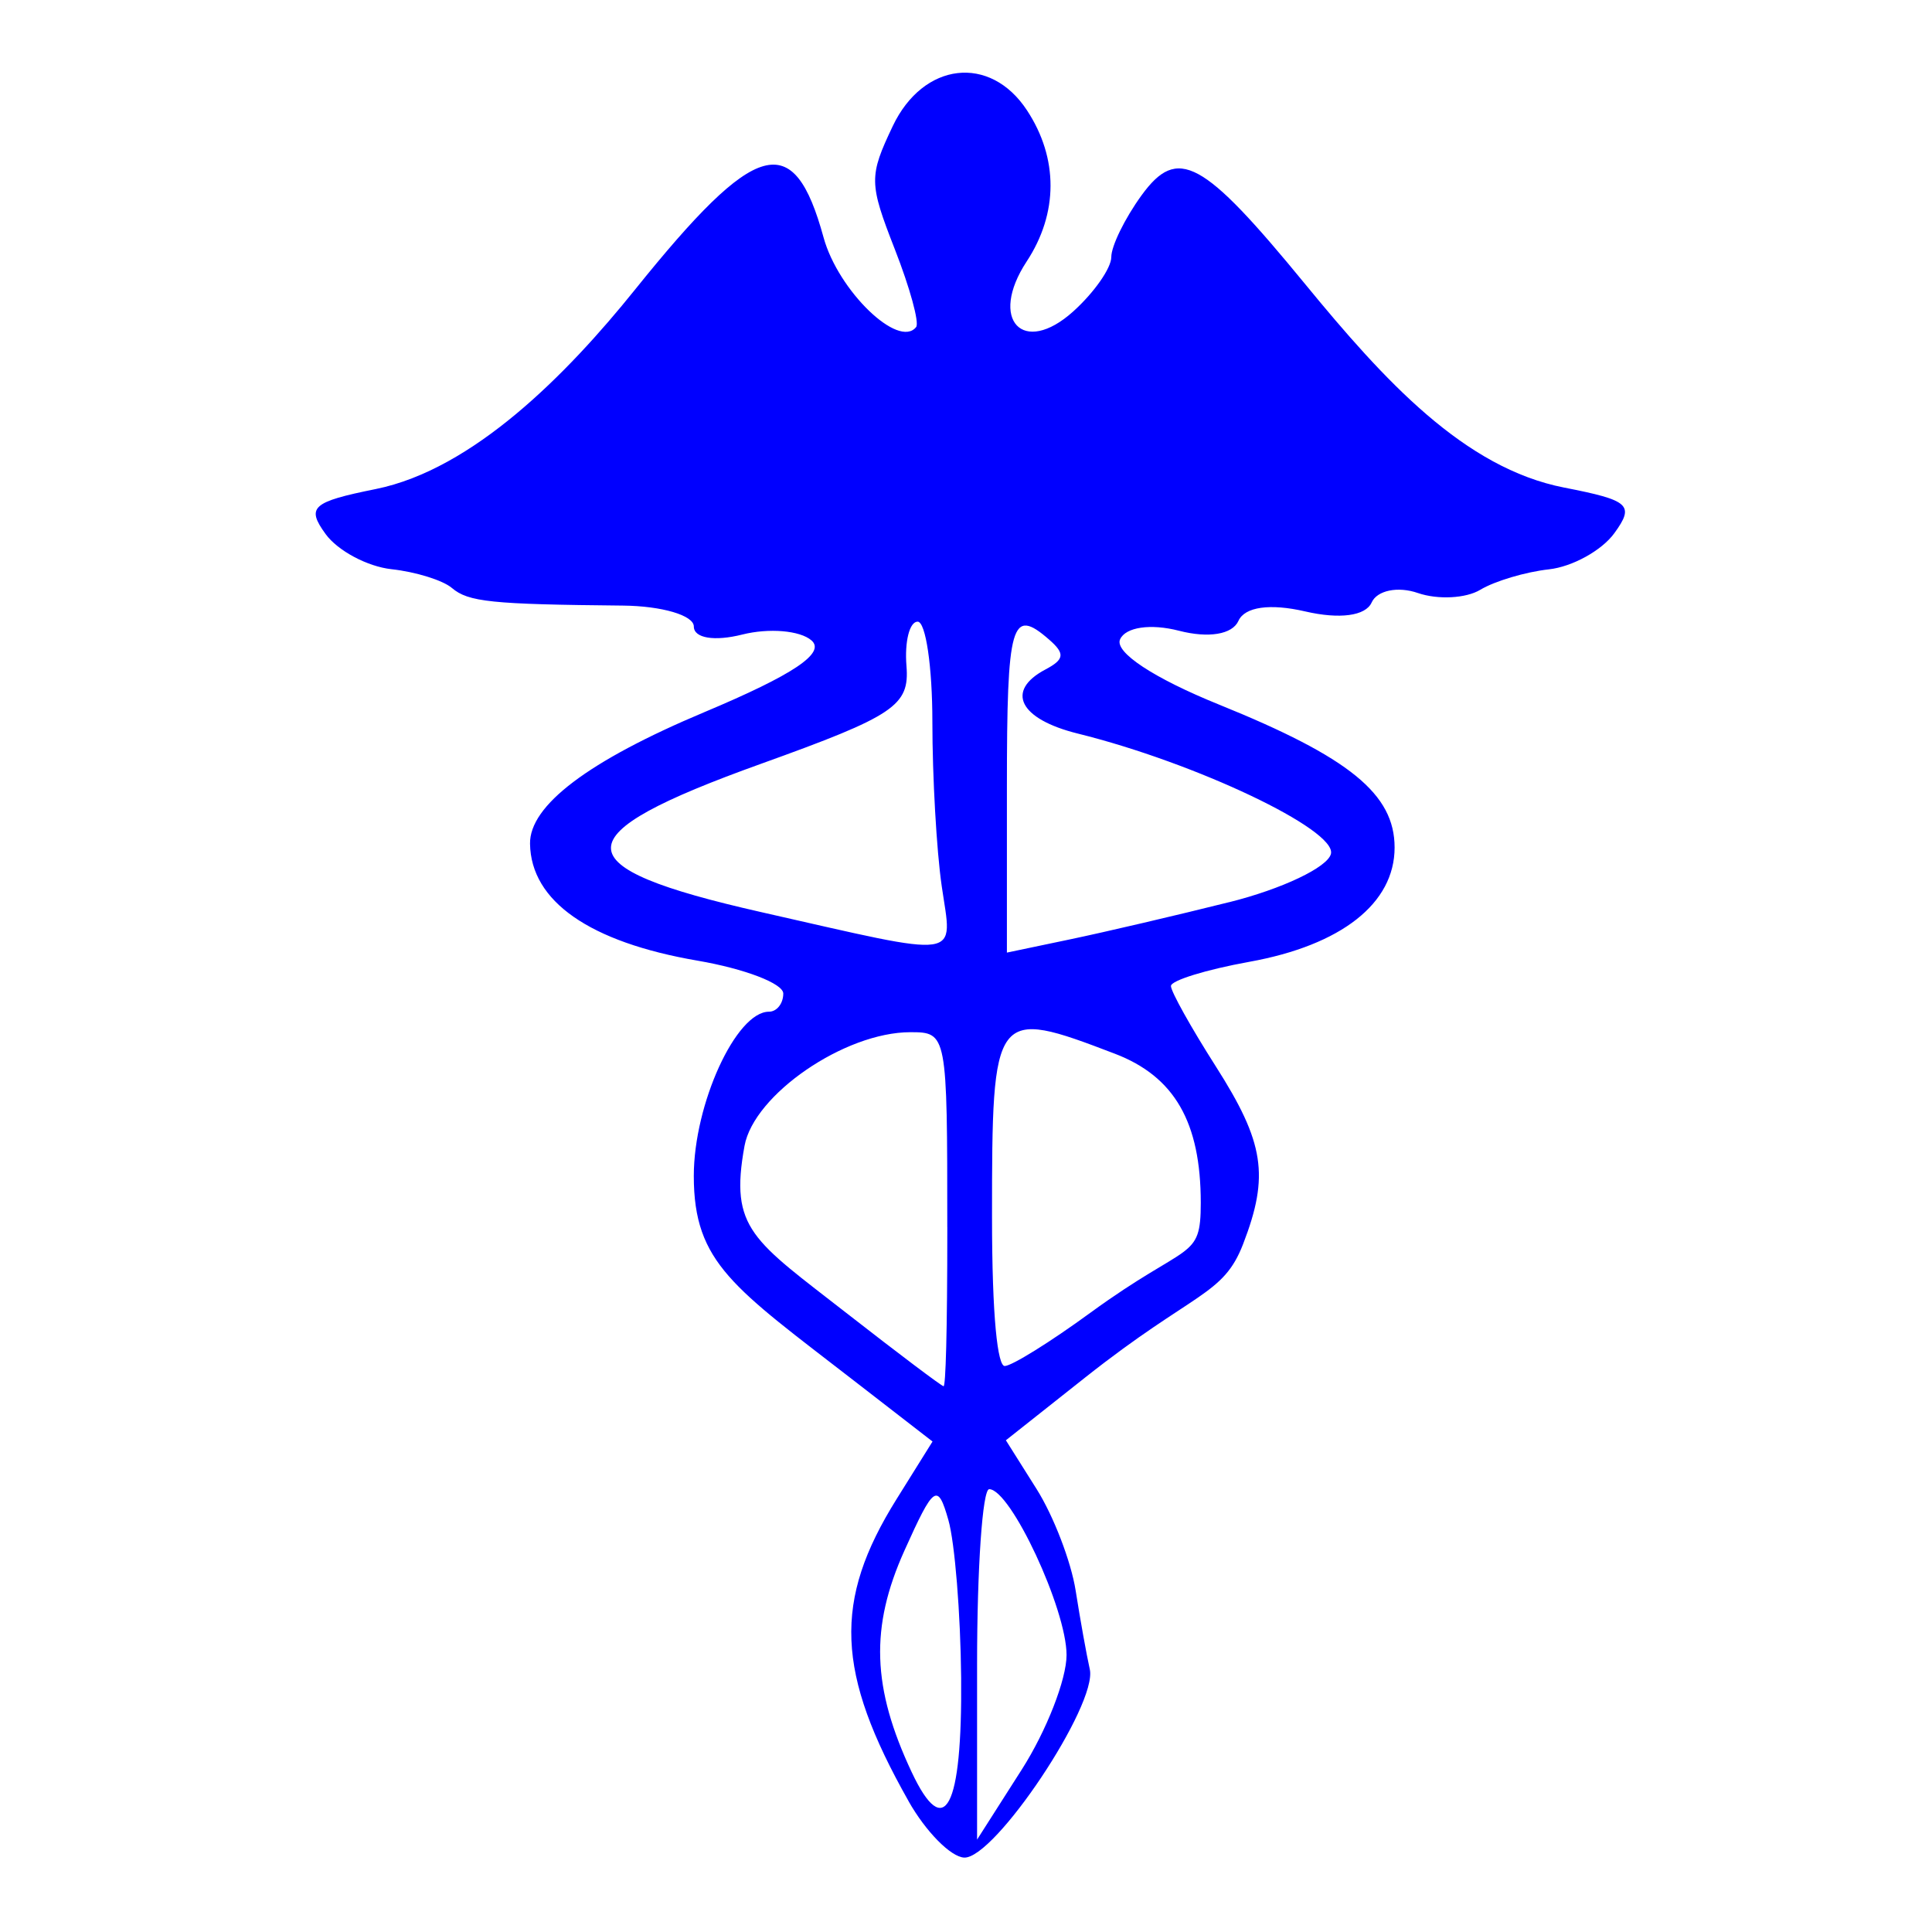 <?xml version="1.0" encoding="UTF-8" standalone="no"?>
<svg
   xmlns:dc="http://purl.org/dc/elements/1.1/"
   xmlns:cc="http://creativecommons.org/ns#"
   xmlns:rdf="http://www.w3.org/1999/02/22-rdf-syntax-ns#"
   xmlns:svg="http://www.w3.org/2000/svg"
   xmlns="http://www.w3.org/2000/svg"
   xmlns:sodipodi="http://sodipodi.sourceforge.net/DTD/sodipodi-0.dtd"
   xmlns:inkscape="http://www.inkscape.org/namespaces/inkscape"
   width="64"
   height="64"
   version="1.1"
   id="svg73"
   sodipodi:docname="aeskulap.svg"
   inkscape:version="1.0.2 (e86c870879, 2021-01-15)">
  <sodipodi:namedview
     pagecolor="#0000ff"
     bordercolor="#666666"
     borderopacity="1"
     objecttolerance="10"
     gridtolerance="10"
     guidetolerance="10"
     inkscape:pageopacity="0"
     inkscape:pageshadow="2"
     inkscape:window-width="1920"
     inkscape:window-height="996"
     id="namedview75"
     showgrid="false"
     inkscape:zoom="12.578125"
     inkscape:cx="32"
     inkscape:cy="41.540373"
     inkscape:window-x="0"
     inkscape:window-y="0"
     inkscape:window-maximized="1"
     inkscape:current-layer="svg73"
     inkscape:document-rotation="0" />
  <defs
     id="defs29">
    <linearGradient
       id="b"
       x1="399.57"
       x2="399.57"
       y1="545.8"
       y2="517.8"
       gradientTransform="matrix(2.143,0,0,2.143,-826.36,-1107.5)"
       gradientUnits="userSpaceOnUse">
      <stop
         stop-color="#3889e9"
         offset="0"
         id="stop2" />
      <stop
         stop-color="#5ea5fb"
         offset="1"
         id="stop4" />
    </linearGradient>
    <linearGradient
       id="linearGradient862"
       x1="7.937"
       x2="7.937"
       y1="15.081"
       y2="1.852"
       gradientTransform="matrix(3.374 0 0 3.374 3.431 3.428)"
       gradientUnits="userSpaceOnUse">
      <stop
         stop-color="#f1efeb"
         offset="0"
         id="stop7" />
      <stop
         stop-color="#fff"
         offset="1"
         id="stop9" />
    </linearGradient>
    <linearGradient
       id="linearGradient910"
       x1="7.937"
       x2="7.937"
       y1="15.081"
       y2="1.852"
       gradientTransform="scale(3.78)"
       gradientUnits="userSpaceOnUse">
      <stop
         stop-color="#613583"
         offset="0"
         id="stop12" />
      <stop
         stop-color="#a663c0"
         offset="1"
         id="stop14" />
    </linearGradient>
    <linearGradient
       id="linearGradient932"
       x1="379.24"
       x2="374.24"
       y1="546.85"
       y2="546.85"
       gradientTransform="matrix(2.143 0 0 2.143 -769.68 -1134.5)"
       gradientUnits="userSpaceOnUse">
      <stop
         stop-color="#f6f5f4"
         offset="0"
         id="stop17" />
      <stop
         stop-color="#fff"
         offset=".6"
         id="stop19" />
      <stop
         stop-color="#dddbd8"
         offset="1"
         id="stop21" />
    </linearGradient>
    <linearGradient
       id="linearGradient1146"
       x1="18"
       x2="18"
       y1="52"
       y2="12"
       gradientUnits="userSpaceOnUse">
      <stop
         stop-color="#5e337f"
         offset="0"
         id="stop24" />
      <stop
         stop-color="#ab60bf"
         offset="1"
         id="stop26" />
    </linearGradient>
  </defs>
  <circle
     cx="32.02"
     cy="32.044"
     r="30.001"
     fill-opacity="0"
     stroke-width="1.571"
     id="circle39" />
  <circle
     cx="32.02"
     cy="32.044"
     r="0"
     fill="url(#b)"
     stroke-width="1.571"
     id="circle41" />
  <path
     style="fill:#0000ff;stroke-width:1.513"
     d="M 30.097,59.664 C 27.687,55.402 27.593,53.037 29.697,49.665 l 1.194,-1.913 -2.596,-2.01 c -3.988,-3.089 -5.312,-3.893 -5.312,-6.787 0,-2.38 1.4,-5.441 2.489,-5.441 0.261,0 0.475,-0.271 0.475,-0.602 0,-0.331 -1.278,-0.821 -2.84,-1.089 -3.578,-0.614 -5.518,-1.967 -5.549,-3.871 -0.021,-1.27 1.937,-2.749 5.77,-4.359 2.954,-1.241 4.032,-1.962 3.553,-2.379 -0.378,-0.329 -1.41,-0.416 -2.292,-0.194 -0.924,0.233 -1.605,0.12 -1.605,-0.266 0,-0.369 -1.056,-0.68 -2.346,-0.693 -4.365,-0.042 -5.123,-0.12 -5.669,-0.584 -0.299,-0.255 -1.198,-0.534 -1.998,-0.621 -0.799,-0.087 -1.782,-0.611 -2.185,-1.165 -0.646,-0.89 -0.453,-1.064 1.658,-1.49 3.224,-0.651 6.33,-3.793 8.587,-6.601 4.024,-5.005 5.26,-5.348 6.251,-1.733 0.483,1.761 2.486,3.7 3.066,2.967 C 30.46,10.694 30.143,9.535 29.643,8.259 28.785,6.064 28.782,5.843 29.575,4.174 30.585,2.054 32.798,1.794 34.02,3.654 c 1.044,1.588 1.04,3.411 -0.011,5.009 -1.268,1.929 -0.123,3.156 1.544,1.653 0.693,-0.625 1.26,-1.436 1.26,-1.801 0,-0.365 0.45,-1.283 0.999,-2.04 1.2,-1.653 2.023,-1.207 5.422,2.935 2.626,3.201 5.271,6.096 8.586,6.743 2.165,0.422 2.335,0.577 1.656,1.511 -0.416,0.572 -1.39,1.11 -2.165,1.196 -0.775,0.085 -1.798,0.39 -2.274,0.677 -0.476,0.287 -1.407,0.335 -2.069,0.107 -0.662,-0.229 -1.351,-0.087 -1.531,0.315 -0.2,0.445 -1.061,0.56 -2.202,0.295 -1.163,-0.27 -2.002,-0.152 -2.21,0.313 -0.202,0.45 -0.989,0.58 -1.97,0.327 -0.938,-0.242 -1.769,-0.121 -1.951,0.285 -0.191,0.425 1.116,1.286 3.277,2.161 4.324,1.749 5.817,2.964 5.817,4.735 0,1.85 -1.762,3.236 -4.816,3.787 -1.426,0.258 -2.593,0.618 -2.593,0.801 0,0.183 0.667,1.378 1.482,2.656 1.614,2.531 1.783,3.625 0.909,5.891 -0.663,1.722 -1.612,1.556 -5.233,4.422 l -2.626,2.079 1.018,1.616 c 0.56,0.889 1.142,2.401 1.293,3.361 0.151,0.96 0.362,2.134 0.469,2.61 0.263,1.169 -3.151,6.284 -4.162,6.237 -0.444,-0.021 -1.273,-0.862 -1.843,-1.87 z m 5.234,-4.84 c 0,-1.518 -1.854,-5.493 -2.563,-5.493 -0.221,0 -0.401,2.612 -0.401,5.804 v 5.804 l 1.482,-2.323 c 0.815,-1.278 1.482,-2.984 1.482,-3.791 z m -3.492,0.757 c -0.019,-2.128 -0.209,-4.482 -0.423,-5.23 -0.355,-1.243 -0.48,-1.156 -1.458,1.02 -1.139,2.534 -1.073,4.534 0.242,7.332 1.092,2.323 1.678,1.206 1.639,-3.122 z M 31.38,40.653 c 0,-6.423 -0.007,-6.46 -1.225,-6.46 -2.172,0 -5.182,2.065 -5.492,3.767 -0.503,2.758 0.277,3.117 3.413,5.564 1.682,1.312 3.113,2.391 3.181,2.397 0.068,0.006 0.124,-1.714 0.124,-5.267 z m 4.742,2.832 c 3.271,-2.386 3.655,-1.711 3.655,-3.64 0,-2.672 -0.871,-4.184 -2.846,-4.939 -4.02,-1.537 -4.069,-1.471 -4.069,5.407 0,3.366 0.189,4.938 0.42,4.938 0.231,0 1.509,-0.794 2.84,-1.766 z M 31.195,29.348 c -0.17,-1.169 -0.309,-3.617 -0.309,-5.44 0,-1.823 -0.22,-3.315 -0.488,-3.315 -0.268,0 -0.435,0.66 -0.37,1.467 0.106,1.315 -0.392,1.65 -4.822,3.243 -6.623,2.381 -6.623,3.41 0,4.91 6.795,1.539 6.347,1.604 5.989,-0.864 z m 9.529,0.537 c 1.744,-0.436 3.258,-1.156 3.365,-1.6 0.193,-0.798 -4.478,-3.017 -8.387,-3.985 -1.934,-0.479 -2.407,-1.417 -1.07,-2.123 0.63,-0.333 0.654,-0.525 0.123,-0.988 -1.251,-1.092 -1.4,-0.574 -1.4,4.886 V 31.556 l 2.099,-0.44 c 1.155,-0.242 3.526,-0.796 5.269,-1.232 z"
     id="path8" />
</svg>
